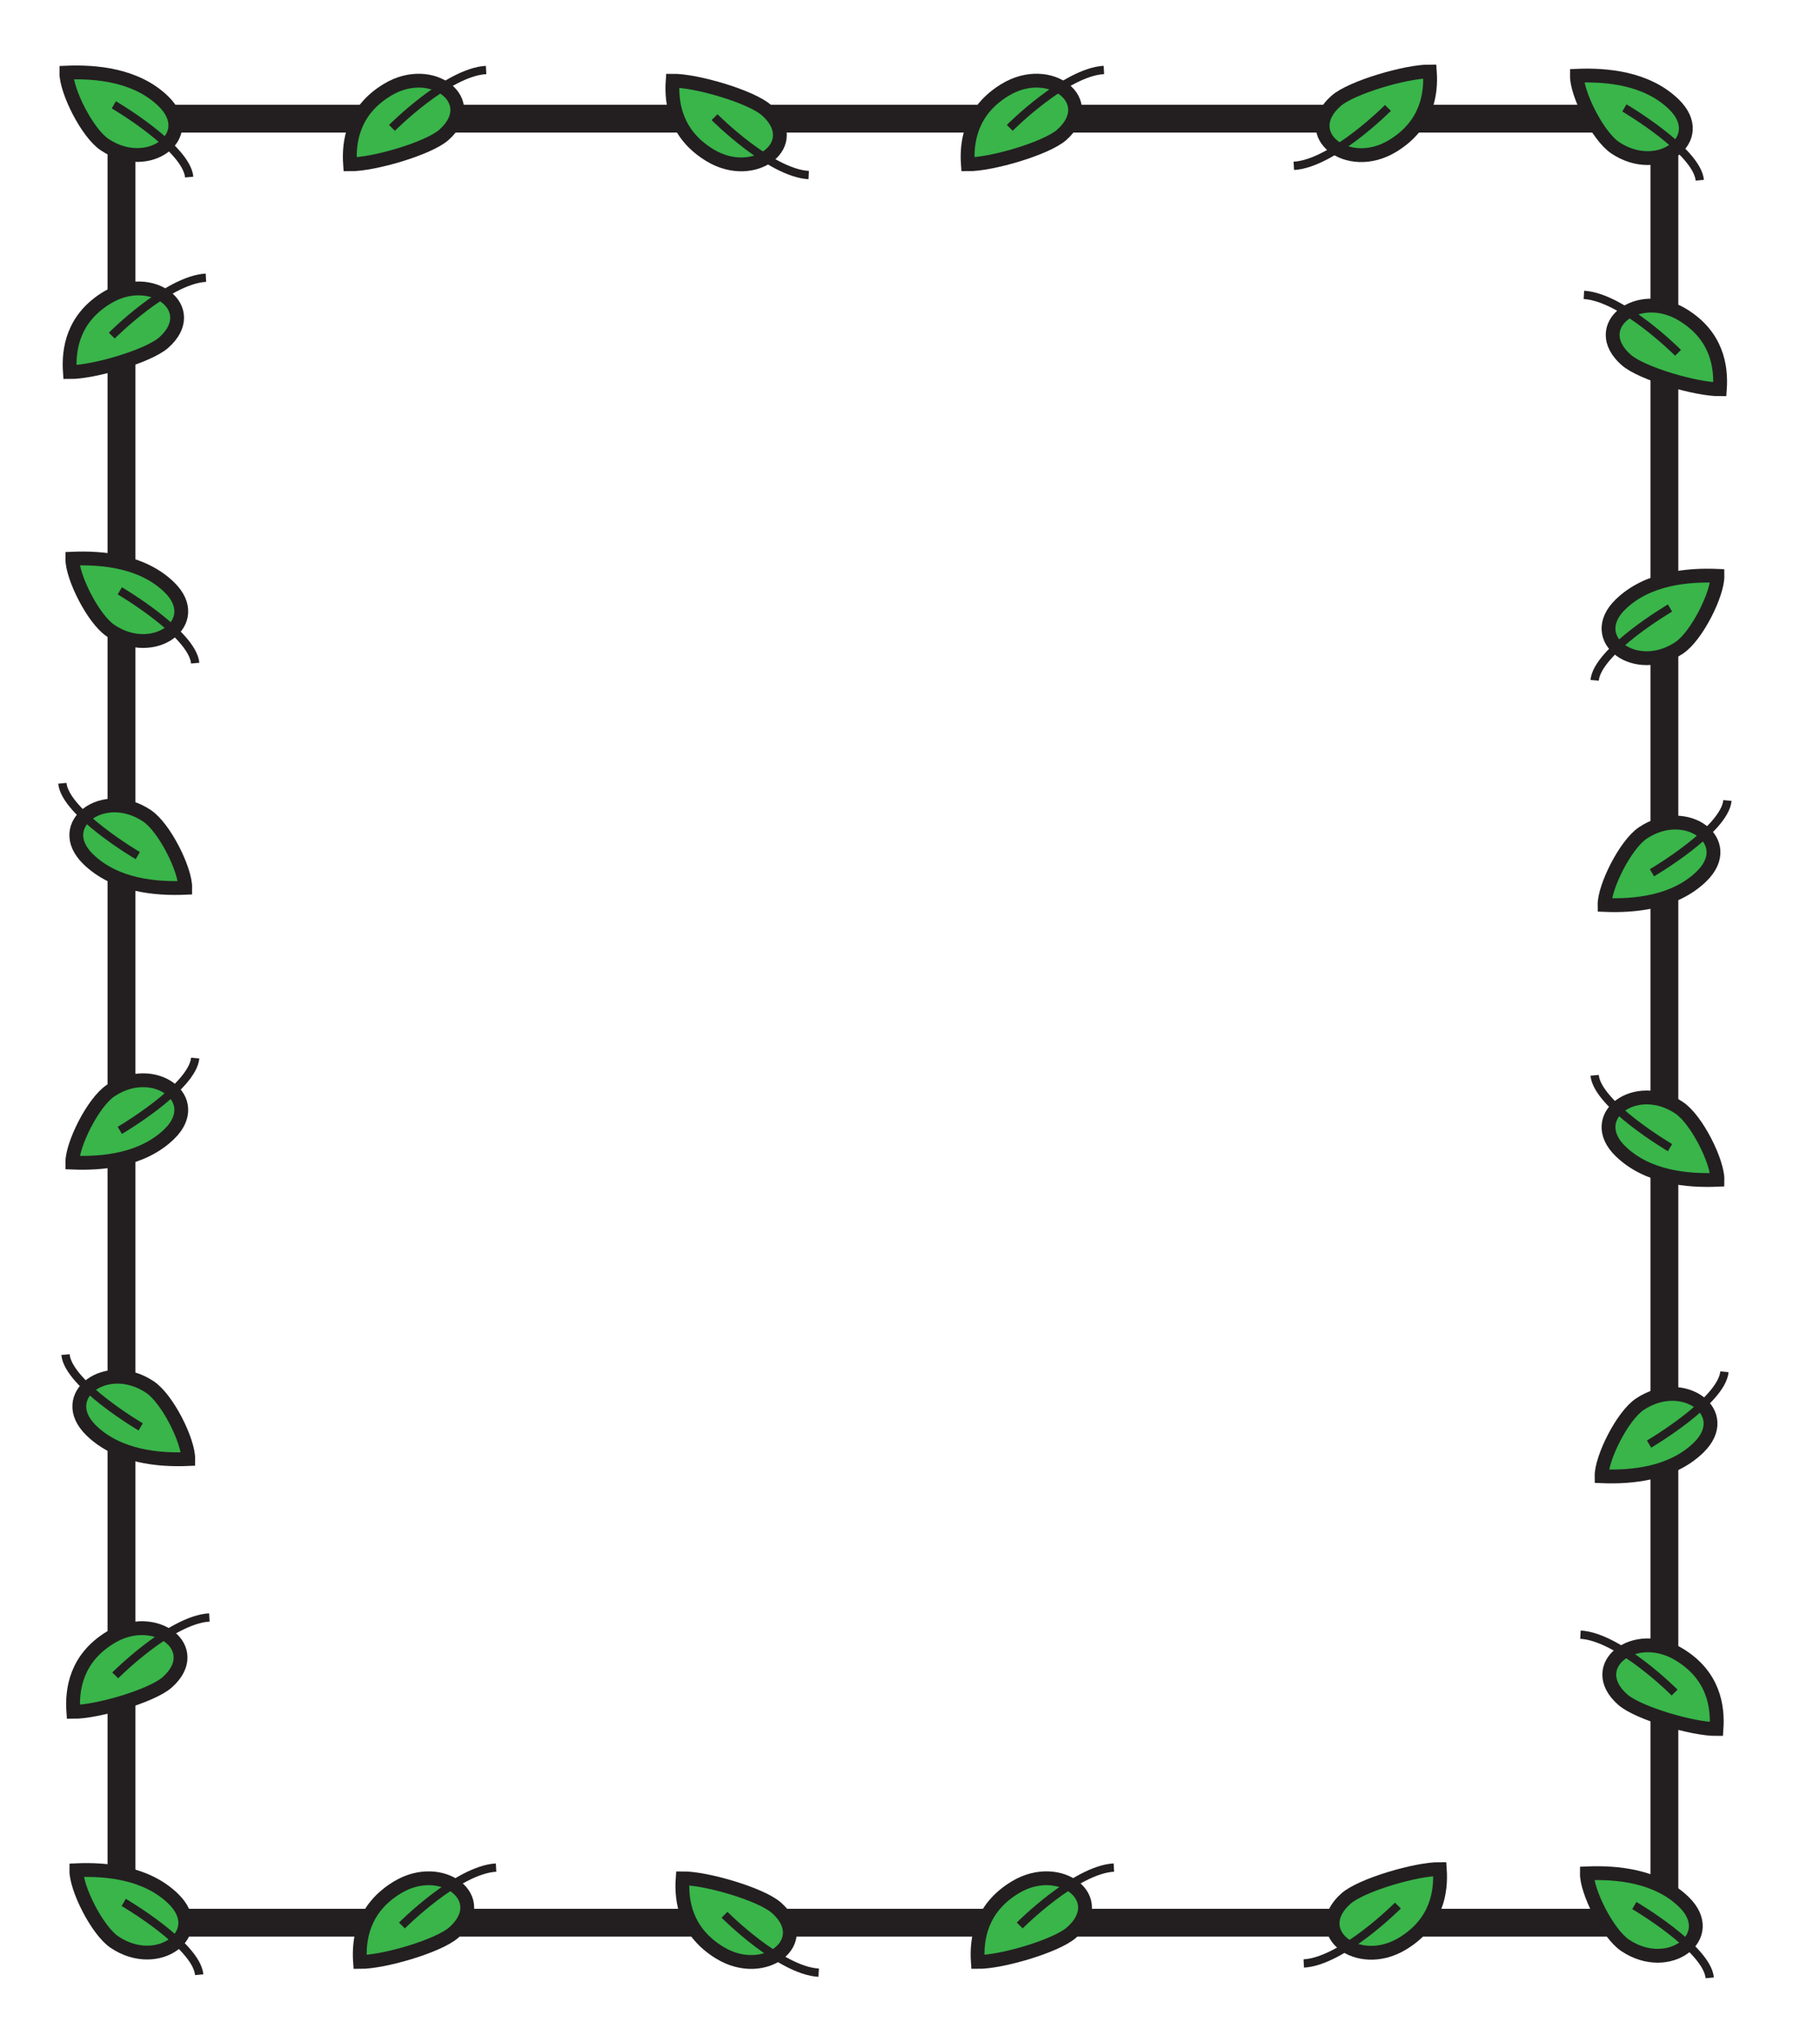 <svg xmlns="http://www.w3.org/2000/svg" viewBox="0 0 750.28 841.89"><defs><style>.cls-1,.cls-3{fill:none;}.cls-1,.cls-2,.cls-3{stroke:#231f20;stroke-miterlimit:10;}.cls-1{stroke-width:11.47px;}.cls-2{fill:#39b54a;stroke-width:5.7px;}.cls-3{stroke-width:3.42px;}</style></defs><g id="Layer_2" data-name="Layer 2"><rect class="cls-1" x="50.07" y="48.92" width="636.07" height="743.72"/><path class="cls-2" d="M27.36,29.94c12.17-.5,28.81.92,40,11.82C82,56,61.07,71.63,43.15,59.63,35.86,54.75,27.26,37.36,27.36,29.94Z"/><path class="cls-3" d="M46.93,43.21S76.86,60.77,78,73"/><path class="cls-2" d="M144.31,67.75c-.66-9.34,1.19-22.13,15.38-30.72,18.5-11.21,38.89,4.83,23.27,18.6C176.6,61.23,154,67.83,144.31,67.75Z"/><path class="cls-3" d="M161.58,52.72s22.86-23,38.81-23.87"/><path class="cls-2" d="M399,67.74c-.66-9.34,1.19-22.13,15.38-30.72,18.5-11.21,38.89,4.83,23.27,18.6C431.28,61.22,408.64,67.82,399,67.74Z"/><path class="cls-3" d="M416.26,52.71s22.86-23,38.81-23.87"/><path class="cls-2" d="M277.3,33.27c-.66,9.35,1.19,22.13,15.38,30.73,18.5,11.21,38.89-4.84,23.27-18.6C309.59,39.8,287,33.19,277.3,33.27Z"/><path class="cls-3" d="M294.57,48.3s22.86,23,38.81,23.87"/><path class="cls-2" d="M589.44,29.47c.66,9.34-1.19,22.13-15.38,30.72-18.5,11.21-38.89-4.83-23.27-18.6C557.15,36,579.79,29.39,589.44,29.47Z"/><path class="cls-3" d="M572.17,44.5s-22.86,23-38.81,23.87"/><path class="cls-2" d="M650.07,31.23c12.16-.51,28.81.91,40,11.81,14.59,14.21-6.29,29.87-24.22,17.87C658.56,56,650,38.64,650.07,31.23Z"/><path class="cls-3" d="M669.64,44.49s29.92,17.56,31.08,29.81"/><path class="cls-2" d="M31.47,771c12.17-.51,28.81.91,40,11.81,14.6,14.21-6.29,29.87-24.21,17.87C40,795.81,31.37,778.42,31.47,771Z"/><path class="cls-3" d="M51,784.27S81,801.83,82.12,814.08"/><path class="cls-2" d="M148.42,808.82c-.66-9.35,1.19-22.13,15.38-30.73,18.5-11.21,38.89,4.83,23.27,18.6C180.71,802.29,158.07,808.89,148.42,808.82Z"/><path class="cls-3" d="M165.69,793.79s22.86-23,38.81-23.88"/><path class="cls-2" d="M403.1,808.81c-.66-9.35,1.19-22.13,15.38-30.73,18.5-11.21,38.89,4.83,23.26,18.6C435.39,802.28,412.75,808.89,403.1,808.81Z"/><path class="cls-3" d="M420.37,793.78s22.85-23,38.81-23.88"/><path class="cls-2" d="M281.41,774.33c-.66,9.35,1.19,22.13,15.38,30.73,18.5,11.21,38.89-4.83,23.27-18.6C313.7,780.86,291.06,774.26,281.41,774.33Z"/><path class="cls-3" d="M298.68,789.37s22.86,23,38.81,23.87"/><path class="cls-2" d="M593.55,770.53c.66,9.35-1.19,22.13-15.38,30.73-18.5,11.21-38.89-4.84-23.27-18.6C561.26,777.06,583.9,770.45,593.55,770.53Z"/><path class="cls-3" d="M576.28,785.56s-22.86,23-38.81,23.88"/><path class="cls-2" d="M654.18,772.29c12.16-.5,28.81.91,40,11.81C708.77,798.31,687.89,814,670,802,662.67,797.1,654.08,779.71,654.18,772.29Z"/><path class="cls-3" d="M673.74,785.56s29.93,17.55,31.09,29.81"/><path class="cls-2" d="M30.23,705.71c-.66-9.35,1.19-22.13,15.38-30.73,18.5-11.21,38.89,4.83,23.27,18.6C62.52,699.18,39.88,705.78,30.23,705.71Z"/><path class="cls-3" d="M47.5,690.68s22.86-23,38.81-23.88"/><path class="cls-2" d="M77.6,601.5c-12.17.5-28.81-.91-40-11.81-14.6-14.21,6.29-29.87,24.21-17.87C69.1,576.69,77.7,594.09,77.6,601.5Z"/><path class="cls-3" d="M58,588.24S28.1,570.68,27,558.43"/><path class="cls-2" d="M76.36,366c-12.17.51-28.81-.91-40-11.81C21.77,340,42.65,324.3,60.58,336.3,67.86,341.18,76.46,358.57,76.36,366Z"/><path class="cls-3" d="M56.79,352.72s-29.93-17.56-31.08-29.81"/><path class="cls-2" d="M29.82,479.29c12.17.5,28.81-.91,40-11.81,14.6-14.21-6.29-29.88-24.21-17.88C38.32,454.48,29.72,471.88,29.82,479.29Z"/><path class="cls-3" d="M49.39,466s29.93-17.56,31.08-29.81"/><path class="cls-2" d="M29.82,230.31c12.17-.51,28.81.91,40,11.81C84.42,256.33,63.53,272,45.61,260,38.32,255.11,29.72,237.72,29.82,230.31Z"/><path class="cls-3" d="M49.39,243.57s29.93,17.56,31.08,29.81"/><path class="cls-2" d="M28.81,153.39c-.66-9.34,1.19-22.13,15.38-30.72,18.5-11.21,38.89,4.83,23.27,18.6C61.1,146.87,38.46,153.47,28.81,153.39Z"/><path class="cls-3" d="M46.08,138.36s22.86-23,38.81-23.87"/><path class="cls-2" d="M707.61,712.79c.65-9.35-1.19-22.13-15.38-30.73-18.5-11.21-38.89,4.84-23.27,18.6C675.31,706.26,698,712.87,707.61,712.79Z"/><path class="cls-3" d="M690.34,697.76s-22.86-23-38.81-23.87"/><path class="cls-2" d="M660.24,608.58c12.17.51,28.81-.91,40-11.81C714.83,582.56,694,566.9,676,578.9,668.73,583.78,660.14,601.17,660.24,608.58Z"/><path class="cls-3" d="M679.81,595.32s29.93-17.56,31.08-29.81"/><path class="cls-2" d="M661.47,373.07c12.17.5,28.81-.91,40-11.81,14.59-14.21-6.29-29.88-24.22-17.88C670,348.26,661.37,365.65,661.47,373.07Z"/><path class="cls-3" d="M681,359.8S711,342.25,712.12,330"/><path class="cls-2" d="M708,486.37c-12.17.51-28.81-.91-40-11.81-14.59-14.21,6.3-29.87,24.22-17.87C699.52,461.57,708.12,479,708,486.37Z"/><path class="cls-3" d="M688.45,473.11s-29.93-17.56-31.08-29.81"/><path class="cls-2" d="M708,237.39c-12.17-.5-28.81.92-40,11.81-14.59,14.21,6.3,29.88,24.22,17.88C699.52,262.2,708.12,244.81,708,237.39Z"/><path class="cls-3" d="M688.45,250.66s-29.93,17.55-31.08,29.81"/><path class="cls-2" d="M709,160.48c.66-9.35-1.18-22.13-15.37-30.73-18.5-11.21-38.89,4.83-23.27,18.6C676.73,154,699.37,160.56,709,160.48Z"/><path class="cls-3" d="M691.76,145.45s-22.86-23-38.81-23.88"/></g></svg>